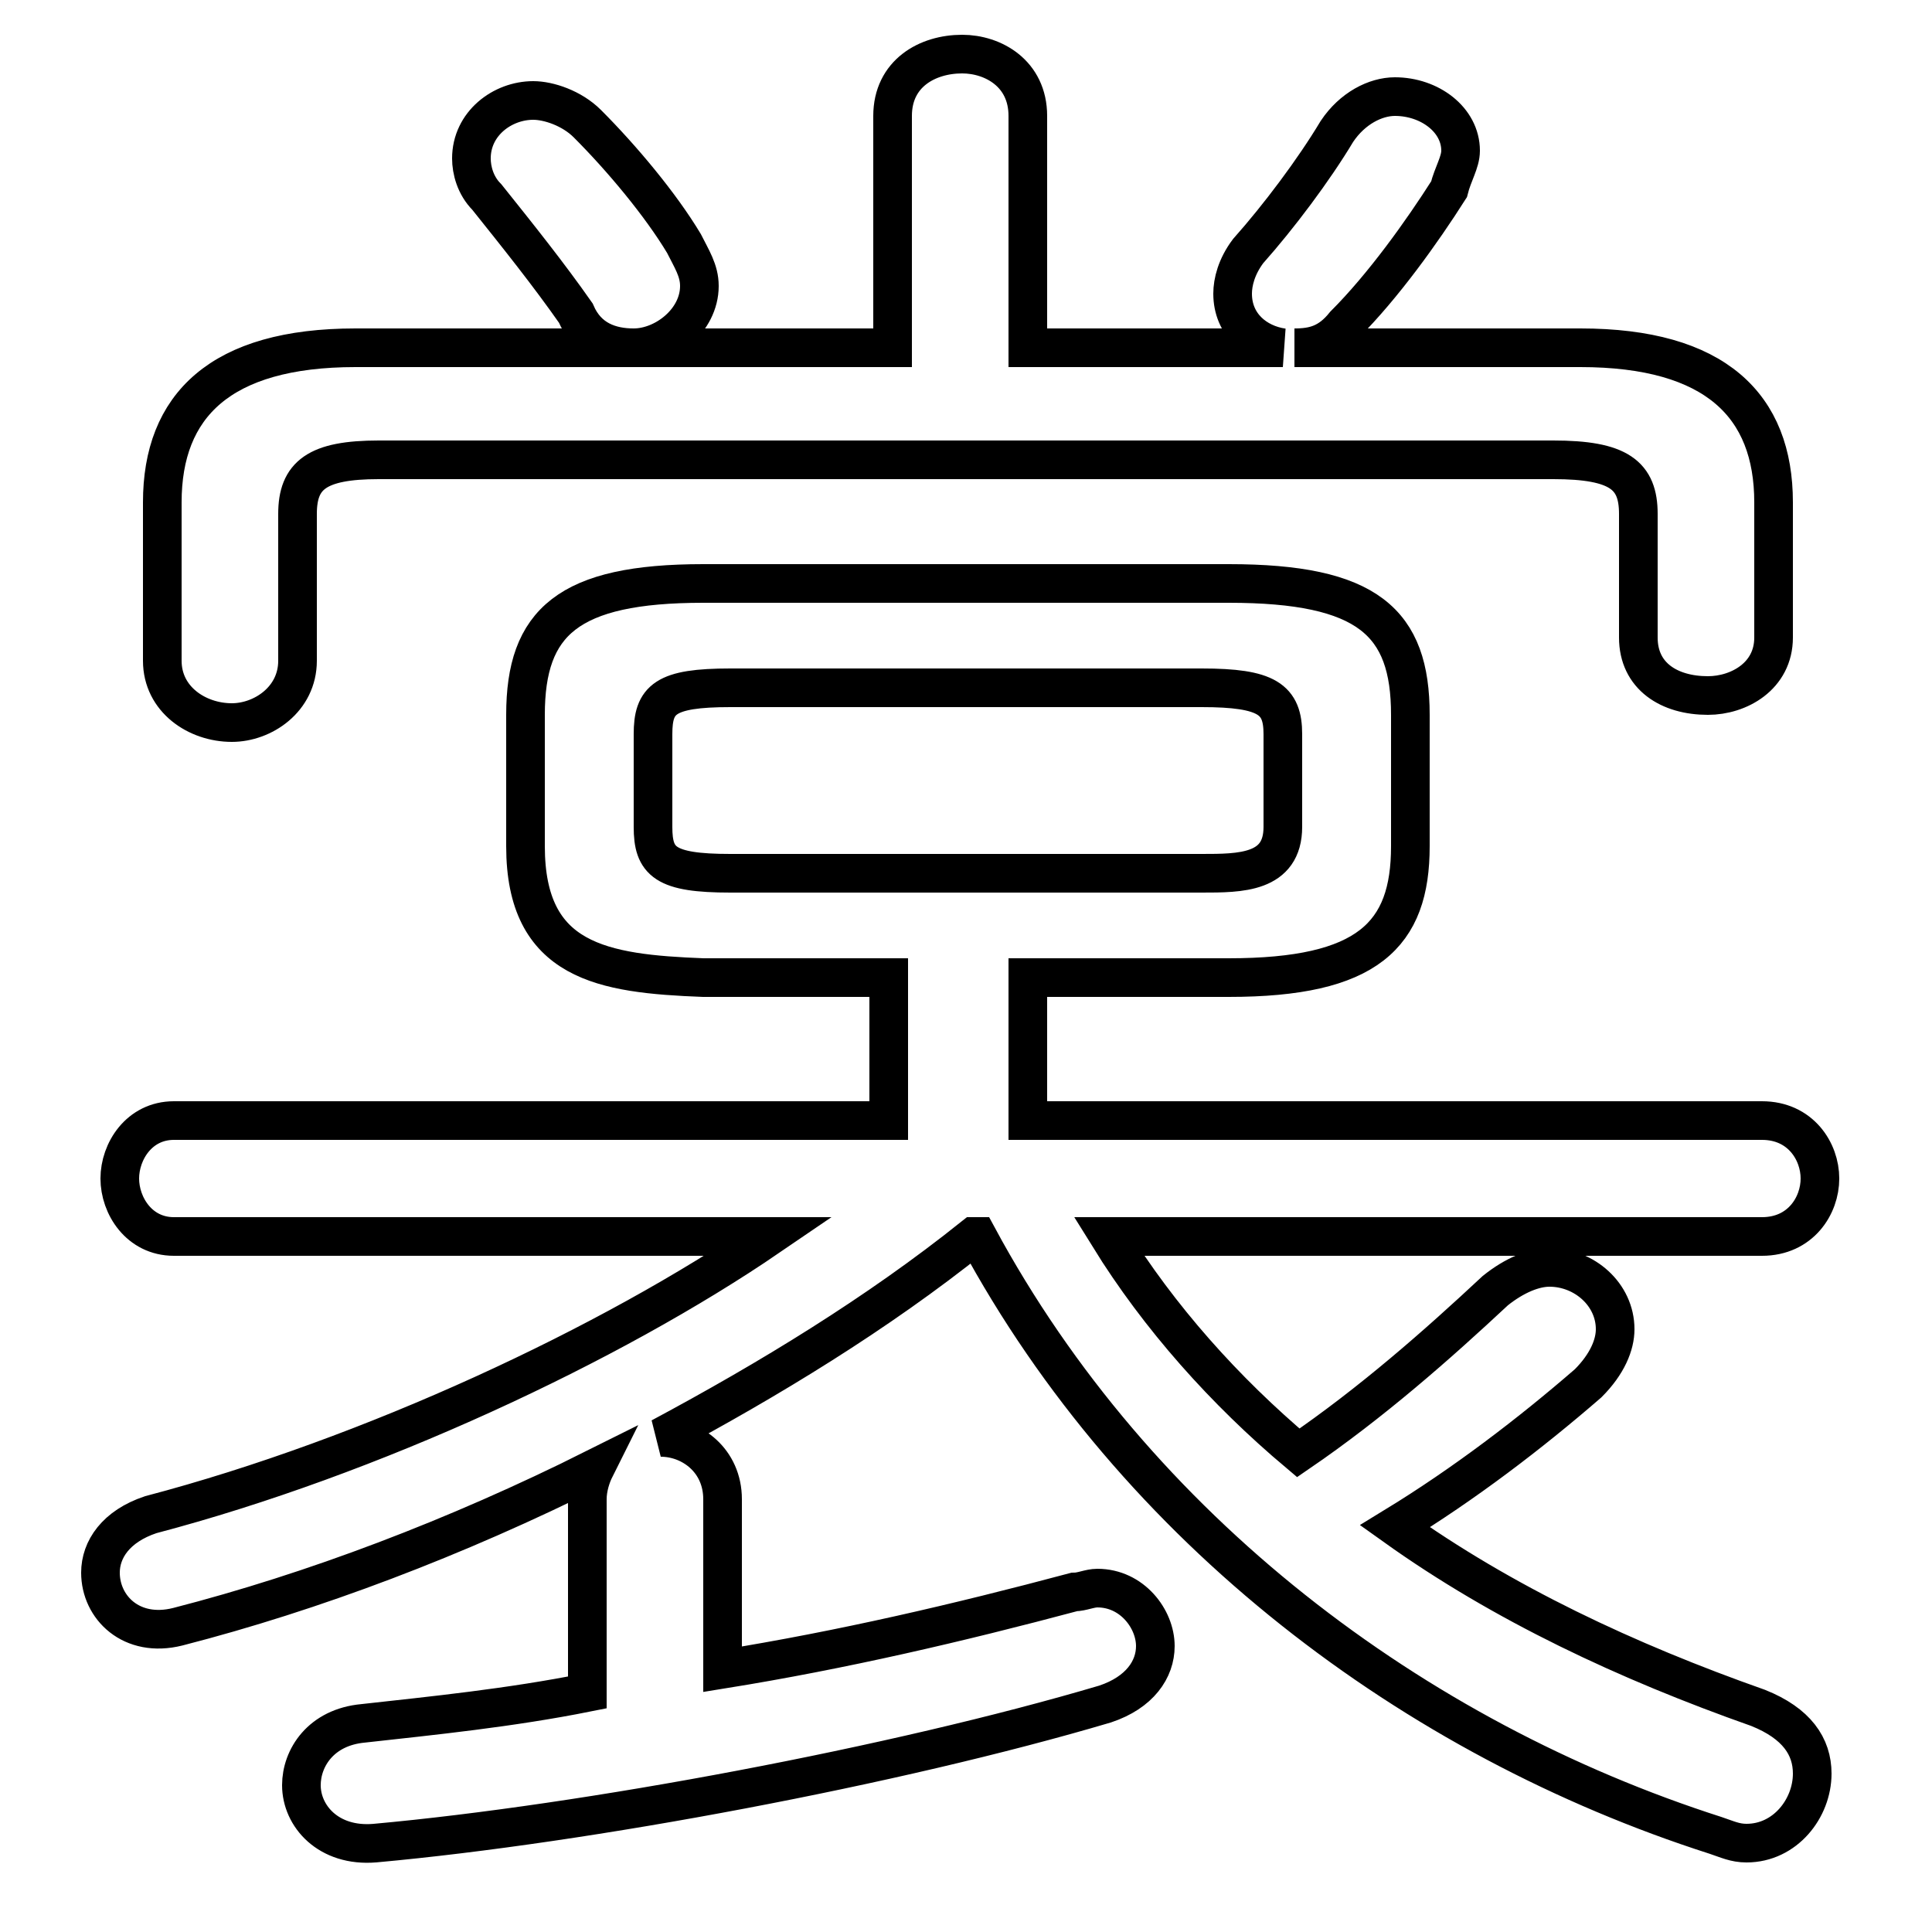 <svg xmlns="http://www.w3.org/2000/svg" viewBox="0 -44.0 50.0 50.0">
    <rect x="0" y="-44.0" width="50.0" height="50.0" fill="#808080" stroke="none"/>
    <g transform="scale(1, -1)">
        <!-- ボディの枠 -->
        <rect x="0" y="-6.0" width="50.0" height="50.0"
            stroke="white" fill="white"/>
        <!-- グリフ座標系の原点 -->
        <circle cx="0" cy="0" r="5" fill="white"/>
        <!-- グリフのアウトライン -->
        <g style="fill:none;stroke:#000000;stroke-width:1;">
<path d="M 15.2 40.8 C 14.8 41.2 14.2 41.4 13.8 41.4 C 13.0 41.4 12.2 40.8 12.2 39.9 C 12.2 39.6 12.3 39.2 12.6 38.9 C 13.4 37.9 14.2 36.9 14.9 35.9 C 15.2 35.2 15.8 35.0 16.4 35.0 C 17.2 35.0 18.1 35.7 18.1 36.6 C 18.1 37.0 17.9 37.3 17.7 37.7 C 17.1 38.7 16.1 39.9 15.2 40.8 Z M 26.6 35.0 L 26.6 41.0 C 26.6 42.1 25.7 42.6 24.9 42.6 C 24.0 42.6 23.1 42.1 23.1 41.0 L 23.1 35.0 L 9.2 35.0 C 5.7 35.0 4.2 33.5 4.2 31.0 L 4.2 26.9 C 4.2 25.9 5.1 25.3 6.0 25.3 C 6.8 25.3 7.7 25.9 7.7 26.9 L 7.7 30.7 C 7.7 31.7 8.2 32.1 9.8 32.1 L 40.2 32.1 C 41.9 32.1 42.4 31.7 42.4 30.7 L 42.4 27.5 C 42.4 26.5 43.2 26.0 44.2 26.0 C 45.0 26.0 45.9 26.5 45.9 27.5 L 45.9 31.0 C 45.9 33.5 44.4 35.0 40.9 35.0 L 33.5 35.0 C 34.0 35.0 34.4 35.1 34.8 35.6 C 35.8 36.6 36.8 38.0 37.5 39.1 C 37.6 39.5 37.8 39.8 37.8 40.1 C 37.8 40.9 37.0 41.5 36.1 41.5 C 35.6 41.5 35.0 41.2 34.6 40.6 C 34.0 39.6 33.1 38.4 32.3 37.5 C 32.0 37.1 31.9 36.7 31.9 36.4 C 31.9 35.6 32.5 35.1 33.2 35.0 Z M 26.6 18.7 L 31.8 18.7 C 35.4 18.7 36.5 19.8 36.5 22.1 L 36.5 25.5 C 36.5 27.9 35.4 28.9 31.8 28.9 L 18.2 28.9 C 14.7 28.9 13.6 27.9 13.6 25.5 L 13.6 22.1 C 13.6 19.1 15.6 18.8 18.2 18.7 L 23.0 18.7 L 23.0 15.0 L 4.5 15.0 C 3.6 15.0 3.1 14.2 3.1 13.5 C 3.1 12.8 3.6 12.0 4.5 12.0 L 19.9 12.0 C 15.8 9.2 9.6 6.3 3.9 4.8 C 3.0 4.5 2.6 3.9 2.6 3.3 C 2.6 2.4 3.4 1.6 4.6 1.9 C 8.1 2.8 11.8 4.2 15.4 6.0 C 15.3 5.8 15.2 5.5 15.2 5.2 L 15.2 0.2 C 13.2 -0.2 11.2 -0.4 9.4 -0.6 C 8.3 -0.7 7.8 -1.5 7.8 -2.2 C 7.8 -3.0 8.5 -3.8 9.7 -3.7 C 15.2 -3.2 23.2 -1.7 28.6 -0.1 C 29.5 0.2 29.9 0.8 29.9 1.4 C 29.9 2.1 29.3 2.9 28.4 2.9 C 28.2 2.9 28.0 2.8 27.8 2.8 C 24.8 2.0 21.8 1.3 18.7 0.8 L 18.7 5.2 C 18.7 6.2 17.9 6.8 17.1 6.8 C 19.9 8.3 22.7 10.0 25.2 12.0 L 25.3 12.0 C 29.4 4.4 36.6 -1.0 44.4 -3.5 C 44.7 -3.6 44.9 -3.7 45.2 -3.7 C 46.2 -3.7 46.9 -2.8 46.9 -1.9 C 46.9 -1.2 46.5 -0.6 45.5 -0.2 C 42.1 1.0 38.9 2.5 36.1 4.5 C 37.9 5.6 39.6 6.9 41.1 8.2 C 41.6 8.7 41.8 9.2 41.8 9.6 C 41.8 10.5 41.0 11.2 40.1 11.2 C 39.7 11.2 39.2 11.0 38.7 10.6 C 37.2 9.2 35.5 7.7 33.6 6.4 C 31.7 8.0 30.0 9.9 28.7 12.0 L 45.6 12.0 C 46.6 12.0 47.1 12.8 47.1 13.5 C 47.1 14.2 46.6 15.0 45.6 15.0 L 26.6 15.0 Z M 18.9 21.4 C 17.2 21.4 16.9 21.7 16.9 22.6 L 16.9 25.0 C 16.9 25.9 17.2 26.2 18.9 26.2 L 31.1 26.2 C 32.8 26.2 33.2 25.9 33.2 25.0 L 33.2 22.6 C 33.2 21.4 32.1 21.4 31.1 21.4 Z"/>
</g>
</g>
</svg>